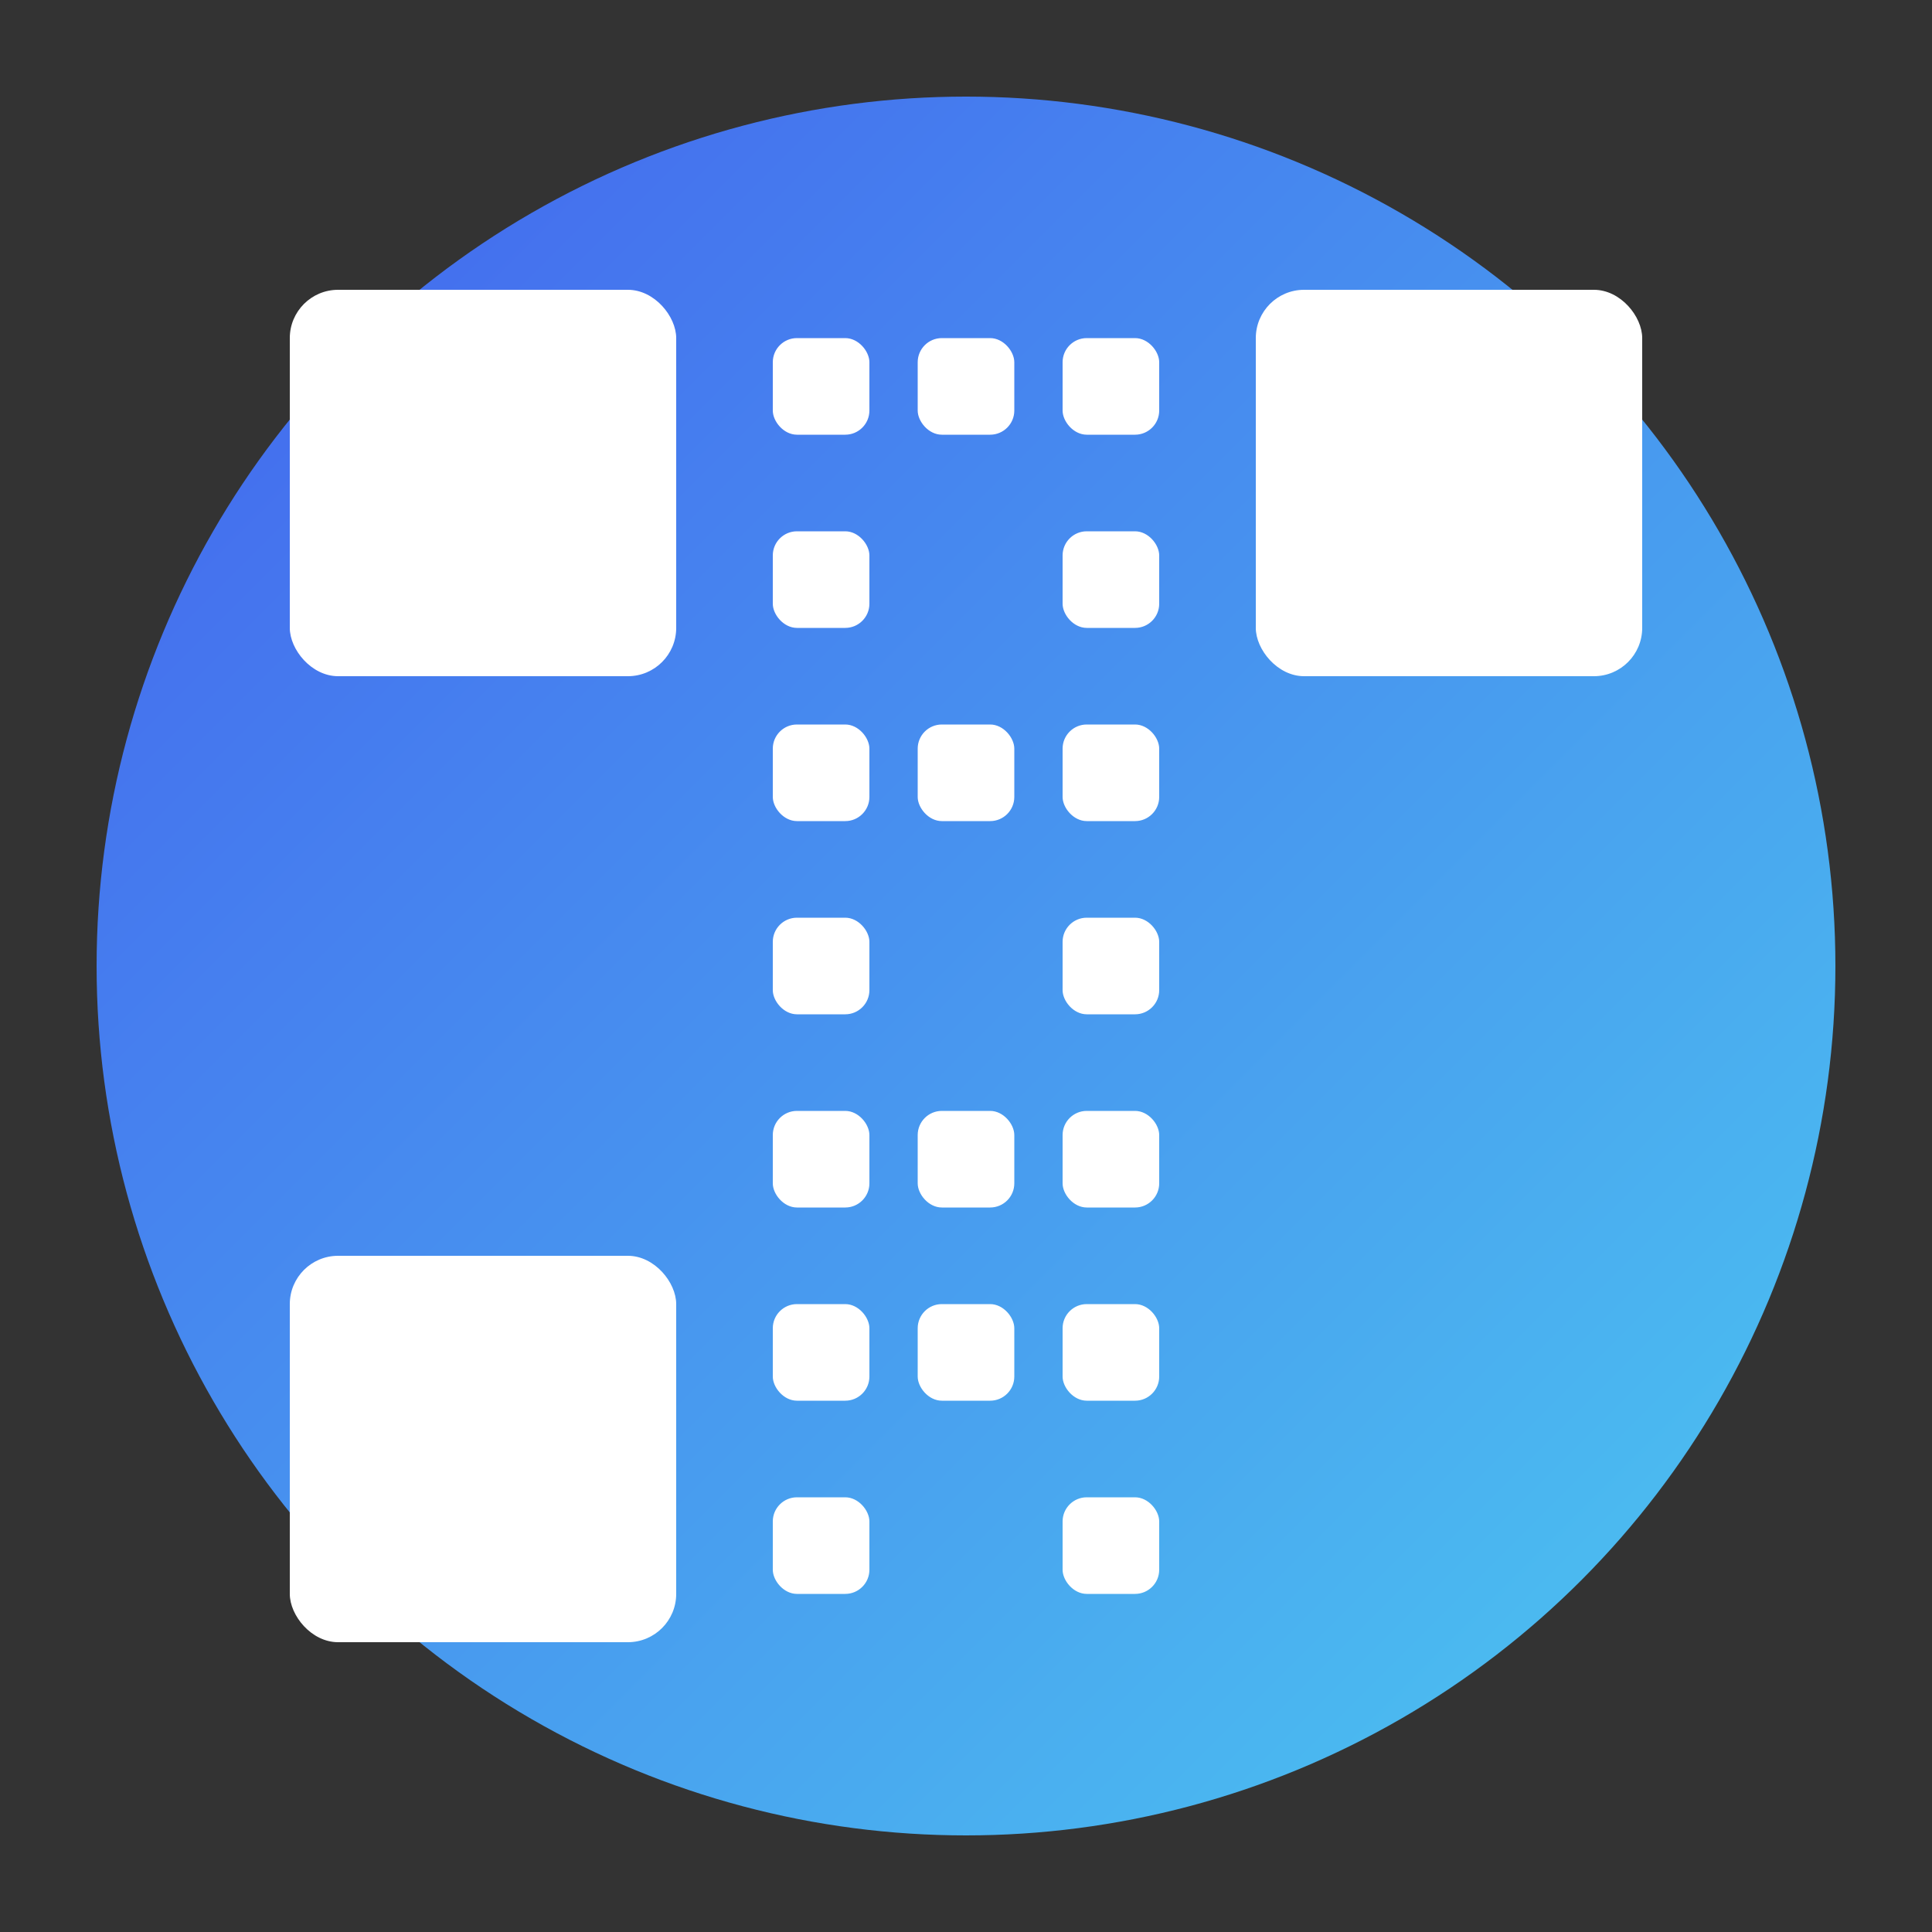 <svg width="40" height="40" viewBox="0 0 40 40" fill="none" xmlns="http://www.w3.org/2000/svg">
  <rect x="0" y="0" width="40" height="40" fill="#333333" stroke="none"/>
  <defs>
    <linearGradient id="logoGradient" x1="0%" y1="0%" x2="100%" y2="100%">
      <stop offset="0%" stop-color="#4361ee"/>
      <stop offset="100%" stop-color="#4cc9f0"/>
    </linearGradient>
  </defs>
  
  <!-- Background circle -->
  <circle cx="20" cy="20" r="18" fill="url(#logoGradient)"/>
  
  <!-- QR Code pattern -->
  <g fill="white">
    <!-- Corner squares -->
    <rect x="6" y="6" width="8" height="8" rx="1"/>
    <rect x="26" y="6" width="8" height="8" rx="1"/>
    <rect x="6" y="26" width="8" height="8" rx="1"/>
    
    <!-- Inner corner squares -->
    <rect x="8" y="8" width="4" height="4" rx="0.5"/>
    <rect x="28" y="8" width="4" height="4" rx="0.5"/>
    <rect x="8" y="28" width="4" height="4" rx="0.5"/>
    
    <!-- Pattern dots -->
    <rect x="16" y="7" width="2" height="2" rx="0.5"/>
    <rect x="19" y="7" width="2" height="2" rx="0.5"/>
    <rect x="22" y="7" width="2" height="2" rx="0.5"/>
    
    <rect x="16" y="11" width="2" height="2" rx="0.5"/>
    <rect x="22" y="11" width="2" height="2" rx="0.5"/>
    
    <rect x="16" y="15" width="2" height="2" rx="0.5"/>
    <rect x="19" y="15" width="2" height="2" rx="0.5"/>
    <rect x="22" y="15" width="2" height="2" rx="0.5"/>
    
    <rect x="16" y="19" width="2" height="2" rx="0.5"/>
    <rect x="22" y="19" width="2" height="2" rx="0.5"/>
    
    <rect x="16" y="23" width="2" height="2" rx="0.5"/>
    <rect x="19" y="23" width="2" height="2" rx="0.5"/>
    <rect x="22" y="23" width="2" height="2" rx="0.5"/>
    
    <rect x="16" y="27" width="2" height="2" rx="0.5"/>
    <rect x="19" y="27" width="2" height="2" rx="0.5"/>
    <rect x="22" y="27" width="2" height="2" rx="0.5"/>
    
    <rect x="16" y="31" width="2" height="2" rx="0.5"/>
    <rect x="22" y="31" width="2" height="2" rx="0.5"/>
  </g>
</svg>
